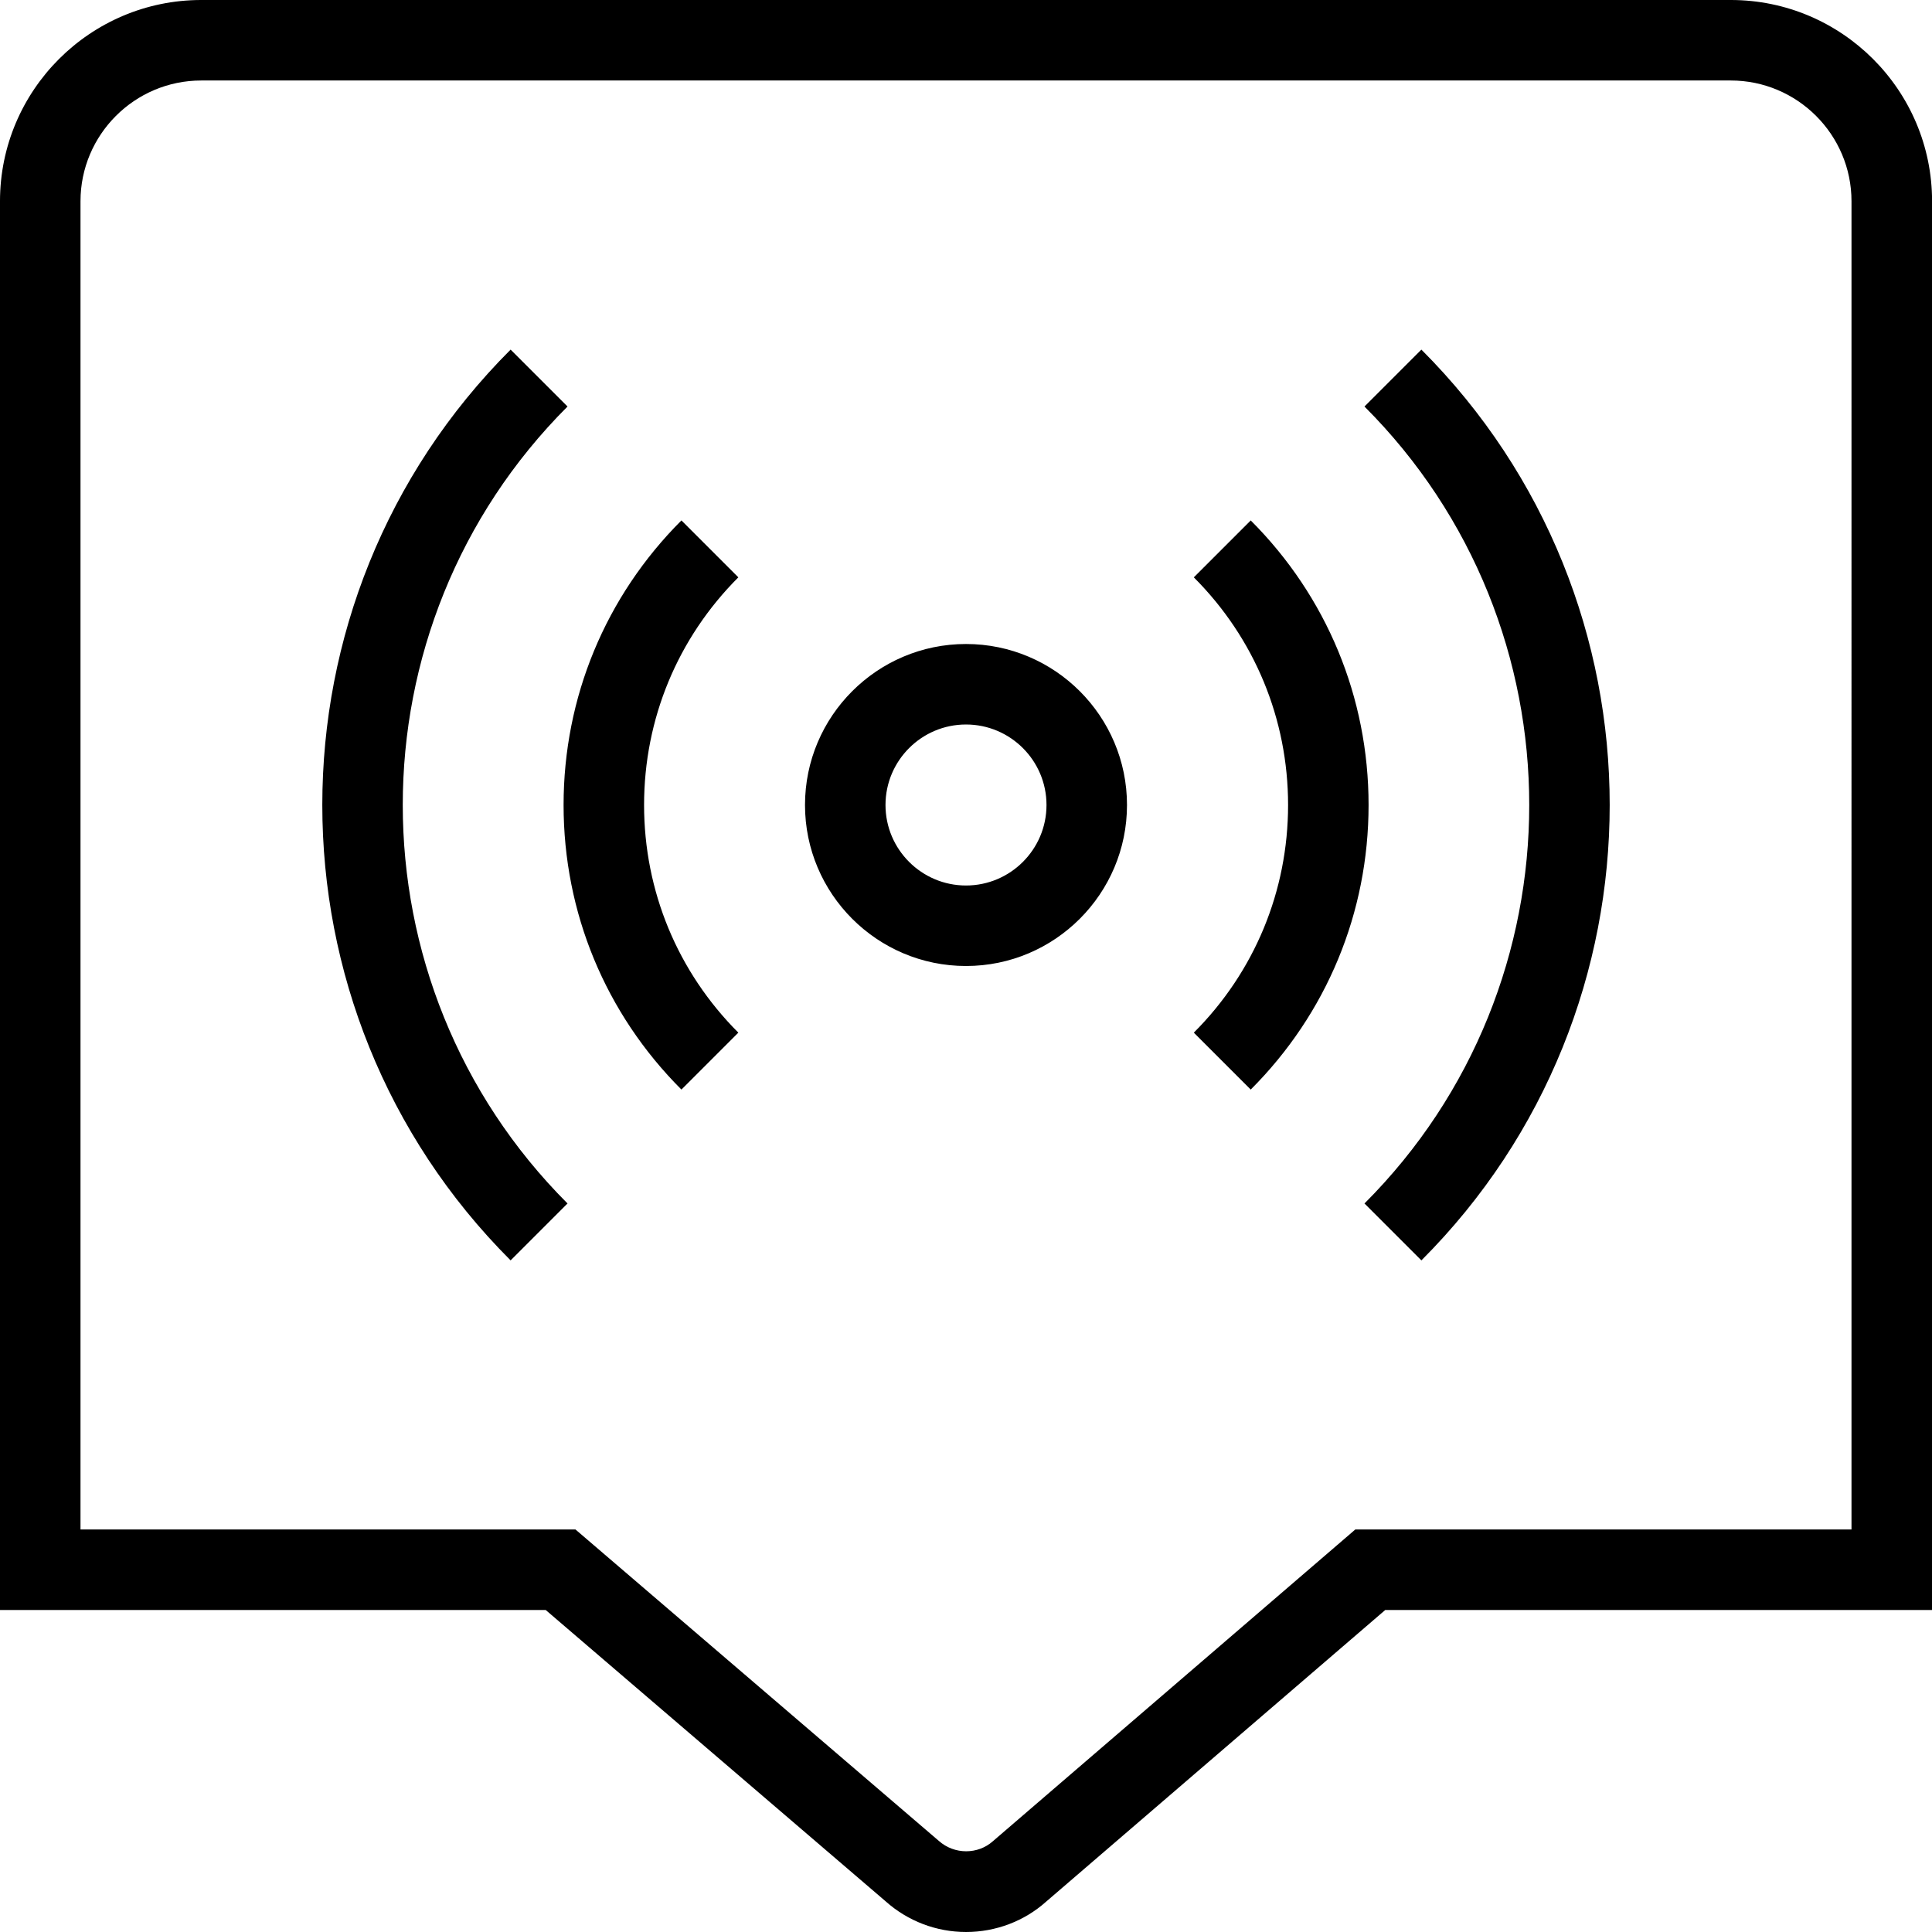 <svg id="Layer_1" viewBox="0 0 24 24" xmlns="http://www.w3.org/2000/svg" data-name="Layer 1"><path d="m12 8c-1.103 0-2 .897-2 2s.897 2 2 2 2-.897 2-2-.897-2-2-2zm0 3c-.551 0-1-.448-1-1s.449-1 1-1 1 .448 1 1-.449 1-1 1zm-4.95 3.95-.707.707c-3.119-3.119-3.119-8.195 0-11.314l.707.707c-2.729 2.729-2.729 7.171 0 9.9zm10.607-10.607c3.119 3.119 3.119 8.195 0 11.314l-.707-.707c2.729-2.729 2.729-7.171 0-9.9zm-8.485 2.829c-.755.755-1.171 1.76-1.171 2.828s.416 2.073 1.171 2.828l-.707.707c-.944-.944-1.464-2.199-1.464-3.535s.52-2.591 1.464-3.535zm7.829 2.828c0 1.336-.52 2.591-1.464 3.535l-.707-.707c.755-.755 1.171-1.76 1.171-2.828s-.416-2.073-1.171-2.828l.707-.707c.944.944 1.464 2.199 1.464 3.535zm4.499-10h-19c-1.378 0-2.5 1.121-2.5 2.5v17.5h6.779l4.224 3.62c.275.245.629.38.998.38s.723-.135.991-.374l4.216-3.626h6.793v-17.5c0-1.379-1.122-2.5-2.5-2.5zm1.5 19h-6.164l-4.504 3.874c-.182.162-.474.169-.671-.007l-4.512-3.867h-6.149v-16.5c0-.827.673-1.5 1.5-1.5h19c.827 0 1.5.673 1.5 1.5z"/></svg>
